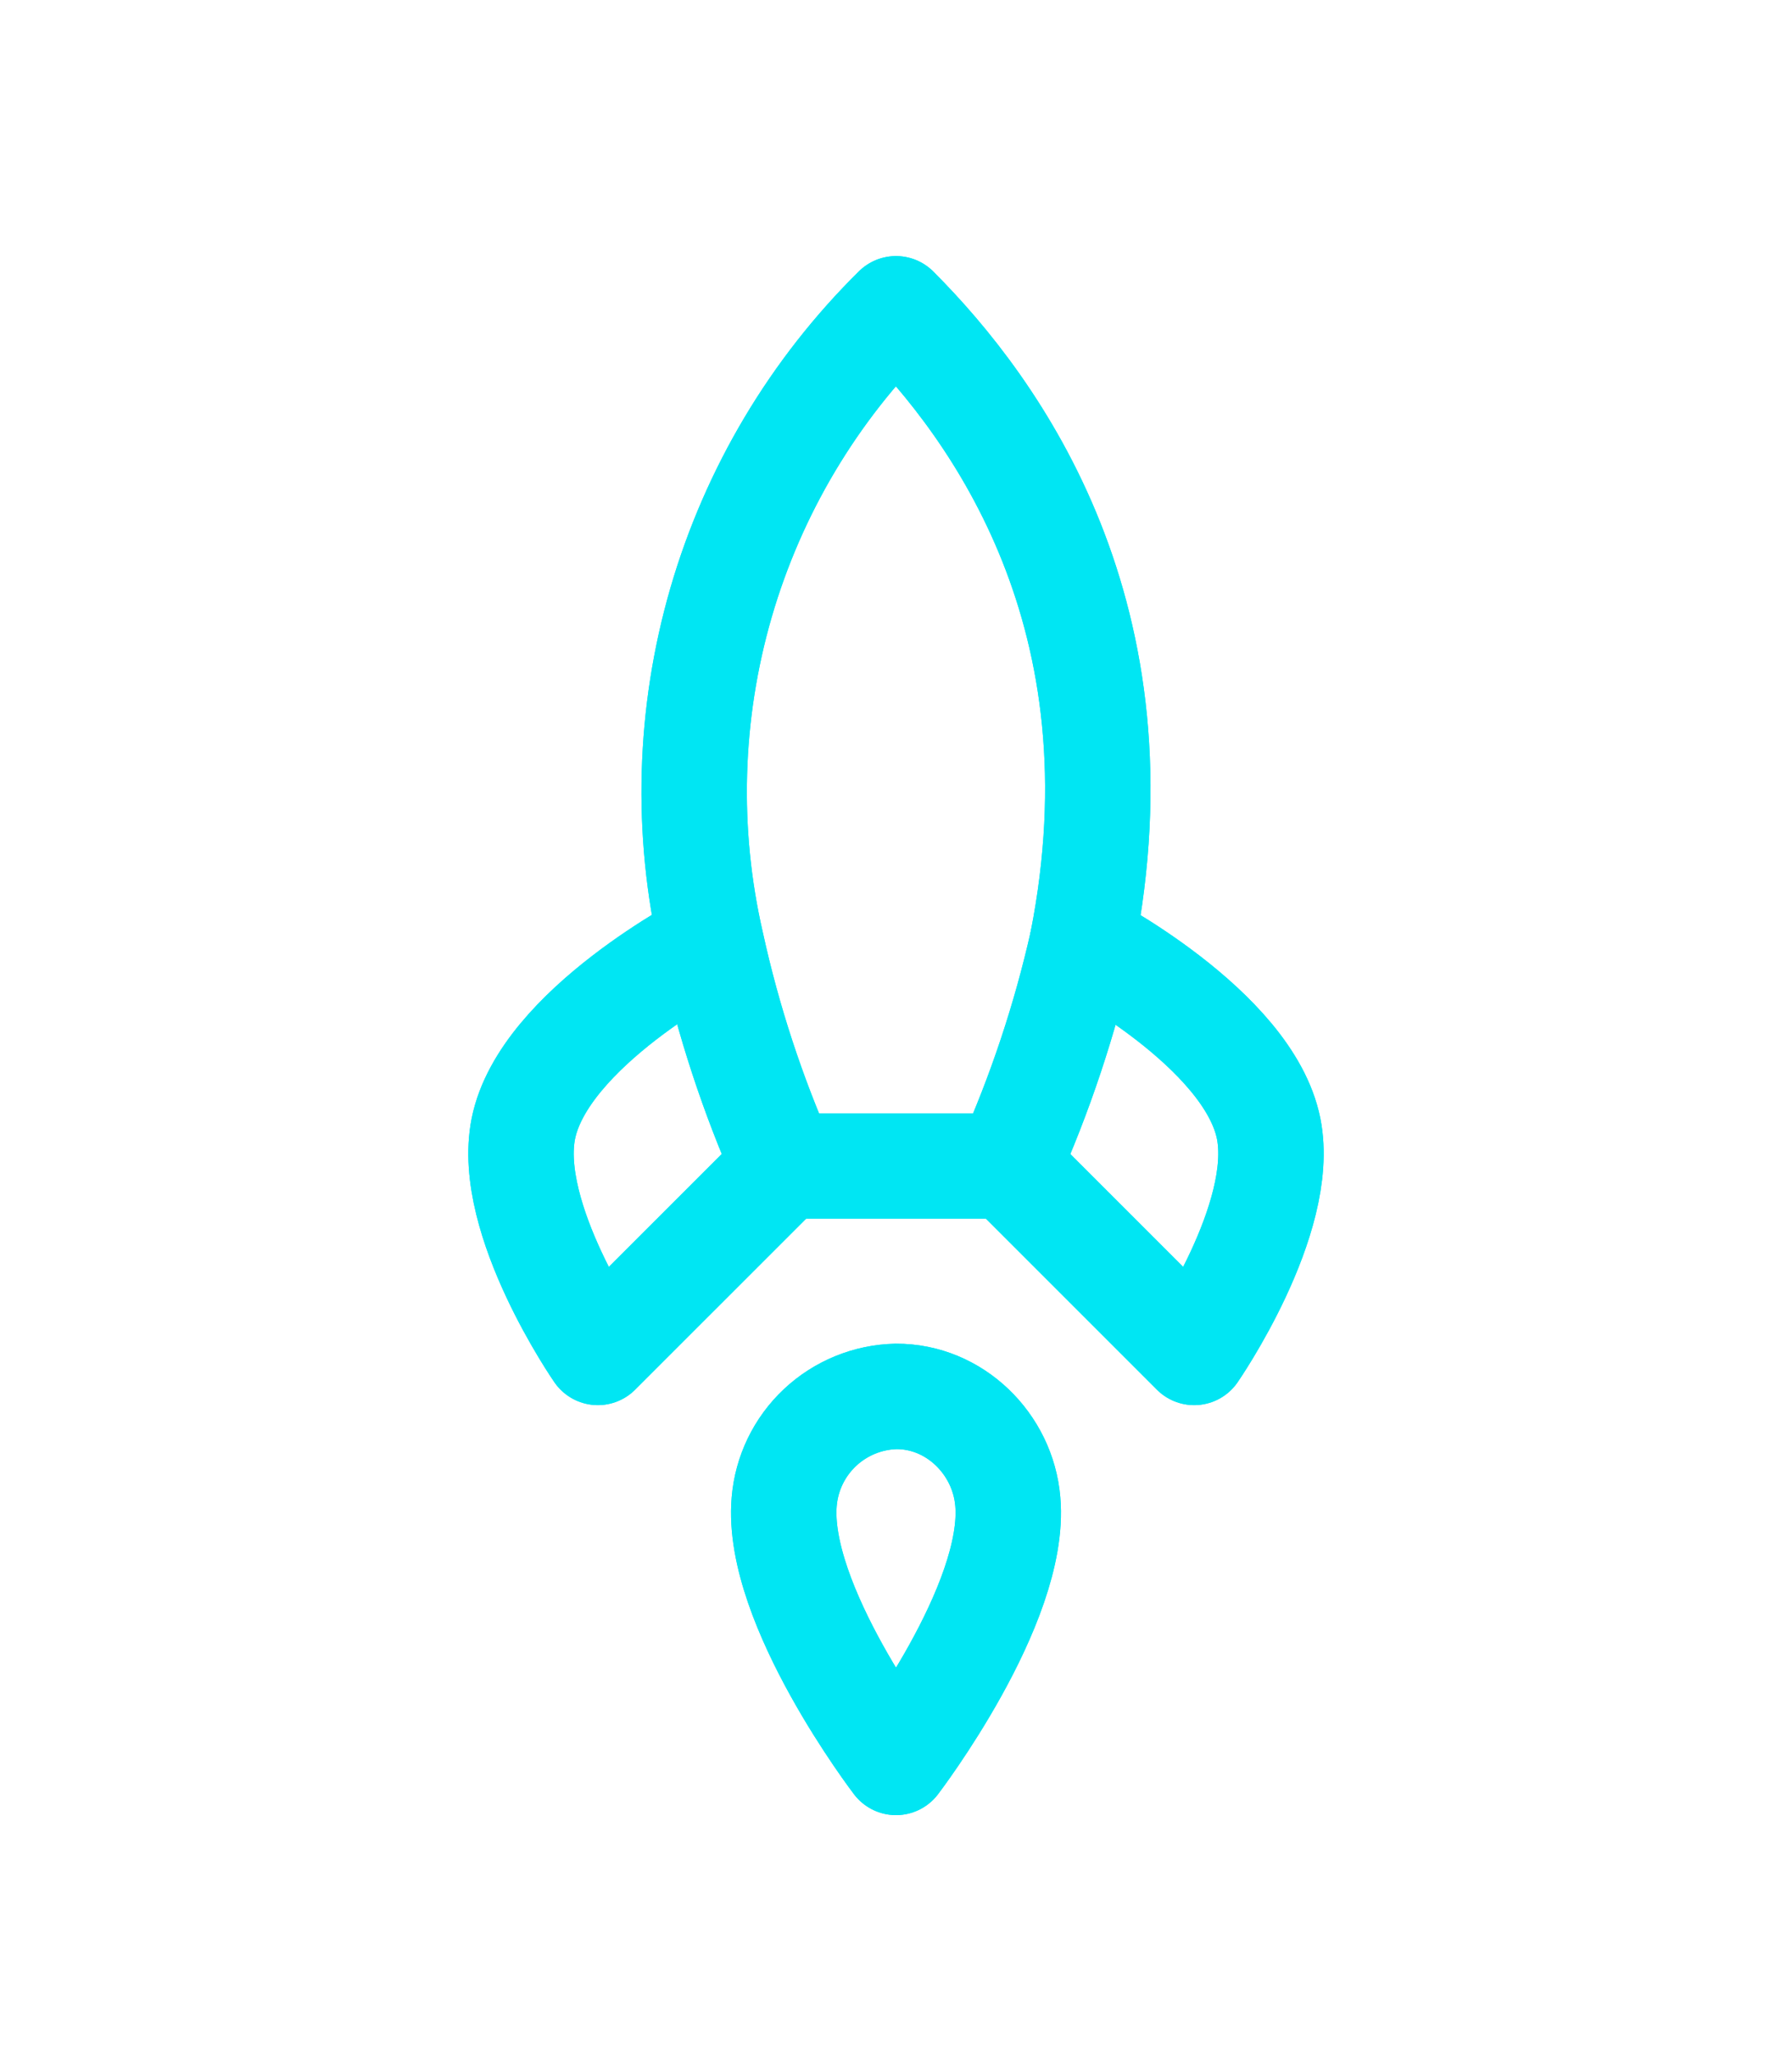 <svg width="34" height="39" viewBox="0 0 34 39" fill="none" xmlns="http://www.w3.org/2000/svg">
<g clip-path="url(#clip0_37_16)" filter="url(#filter0_f_37_16)">
<path d="M14.879 28.486C14.709 30.437 17 33.435 17 33.435C17 33.435 19.291 30.437 19.121 28.486C19.029 27.39 18.11 26.485 17 26.492C16.463 26.504 15.949 26.715 15.557 27.083C15.166 27.451 14.924 27.95 14.879 28.486Z" stroke="#00E6F3" stroke-width="2" stroke-linecap="round" stroke-linejoin="round"/>
<path d="M19.121 22.121H14.878C14.278 20.769 13.816 19.359 13.499 17.914C13.006 15.773 13.069 13.541 13.681 11.43C14.294 9.32 15.436 7.402 17 5.858C18.923 7.781 21.751 11.712 20.535 17.878C20.207 19.336 19.733 20.758 19.121 22.121Z" stroke="#00E6F3" stroke-width="2" stroke-linecap="round" stroke-linejoin="round"/>
<path d="M14.879 22.122L11.343 25.657C11.343 25.657 9.59 23.126 9.929 21.415C10.311 19.505 13.464 17.879 13.464 17.879" stroke="#00E6F3" stroke-width="2" stroke-linecap="round" stroke-linejoin="round"/>
<path d="M19.121 22.121L22.657 25.657C22.657 25.657 24.41 23.125 24.071 21.414C23.689 19.505 20.535 17.879 20.535 17.879" stroke="#00E6F3" stroke-width="2" stroke-linecap="round" stroke-linejoin="round"/>
</g>
<g clip-path="url(#clip1_37_16)">
<path d="M14.879 28.486C14.709 30.437 17 33.435 17 33.435C17 33.435 19.291 30.437 19.121 28.486C19.029 27.39 18.11 26.485 17 26.492C16.463 26.504 15.949 26.715 15.557 27.083C15.166 27.451 14.924 27.95 14.879 28.486Z" stroke="#00E6F3" stroke-width="2" stroke-linecap="round" stroke-linejoin="round"/>
<path d="M19.121 22.121H14.878C14.278 20.769 13.816 19.359 13.499 17.914C13.006 15.773 13.069 13.541 13.681 11.43C14.294 9.32 15.436 7.402 17 5.858C18.923 7.781 21.751 11.712 20.535 17.878C20.207 19.336 19.733 20.758 19.121 22.121Z" stroke="#00E6F3" stroke-width="2" stroke-linecap="round" stroke-linejoin="round"/>
<path d="M14.879 22.122L11.343 25.657C11.343 25.657 9.59 23.126 9.929 21.415C10.311 19.505 13.464 17.879 13.464 17.879" stroke="#00E6F3" stroke-width="2" stroke-linecap="round" stroke-linejoin="round"/>
<path d="M19.121 22.121L22.657 25.657C22.657 25.657 24.41 23.125 24.071 21.414C23.689 19.505 20.535 17.879 20.535 17.879" stroke="#00E6F3" stroke-width="2" stroke-linecap="round" stroke-linejoin="round"/>
</g>
<defs>
<filter id="filter0_f_37_16" x="-4.371" y="-1.371" width="42.741" height="42.741" filterUnits="userSpaceOnUse" color-interpolation-filters="sRGB">
<feFlood flood-opacity="0" result="BackgroundImageFix"/>
<feBlend mode="normal" in="SourceGraphic" in2="BackgroundImageFix" result="shape"/>
<feGaussianBlur stdDeviation="2.2" result="effect1_foregroundBlur_37_16"/>
</filter>
<clipPath id="clip0_37_16">
<rect width="24" height="24" fill="white" transform="translate(0.029 20) rotate(-45)"/>
</clipPath>
<clipPath id="clip1_37_16">
<rect width="24" height="24" fill="white" transform="translate(0.029 20) rotate(-45)"/>
</clipPath>
</defs>
</svg>
